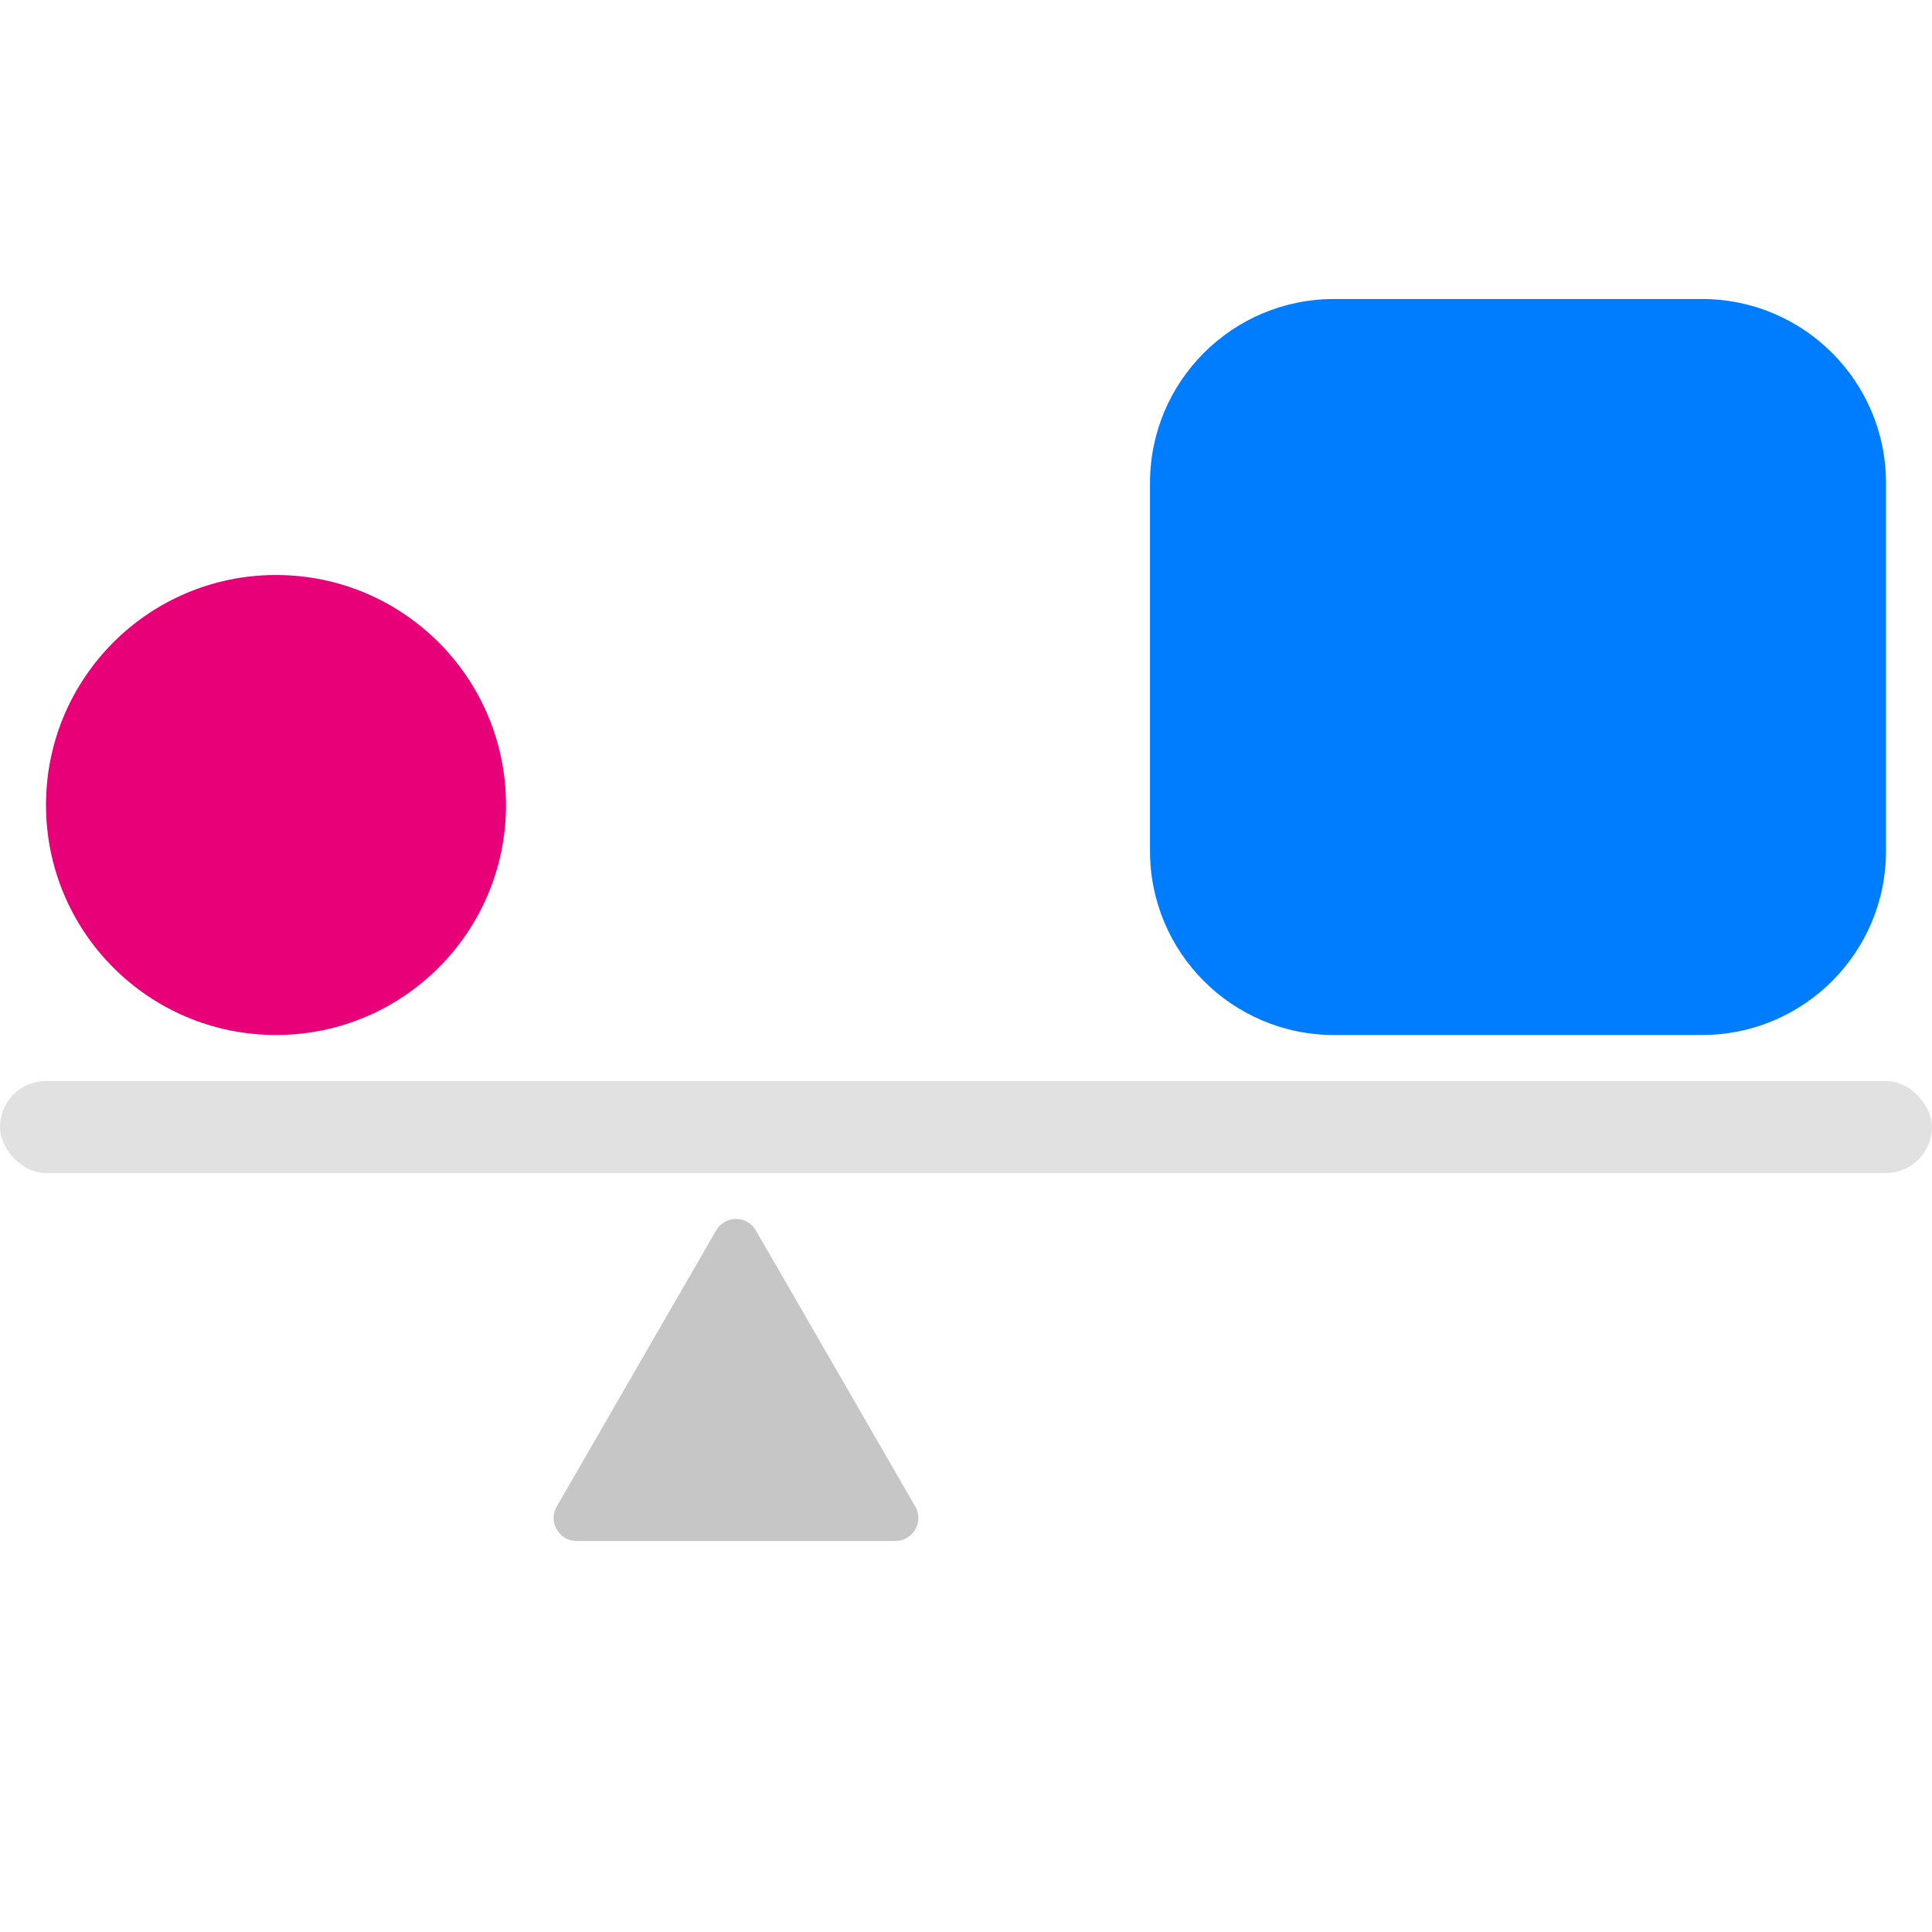 <svg width="84" height="84" viewBox="0 0 84 84" fill="none" xmlns="http://www.w3.org/2000/svg">
<circle cx="12" cy="35" r="10" fill="#E70078"/>
<rect y="47" width="84" height="4" rx="2" fill="#E1E1E2"/>
<path d="M31.134 53.5C31.519 52.833 32.481 52.833 32.866 53.5L39.794 65.5C40.179 66.167 39.698 67 38.928 67H25.072C24.302 67 23.821 66.167 24.206 65.5L31.134 53.5Z" fill="#C6C6C7"/>
<path d="M50 21C50 16.582 53.582 13 58 13H74C78.418 13 82 16.582 82 21V37C82 41.418 78.418 45 74 45H58C53.582 45 50 41.418 50 37V21Z" fill="#007DFF"/>
</svg>
